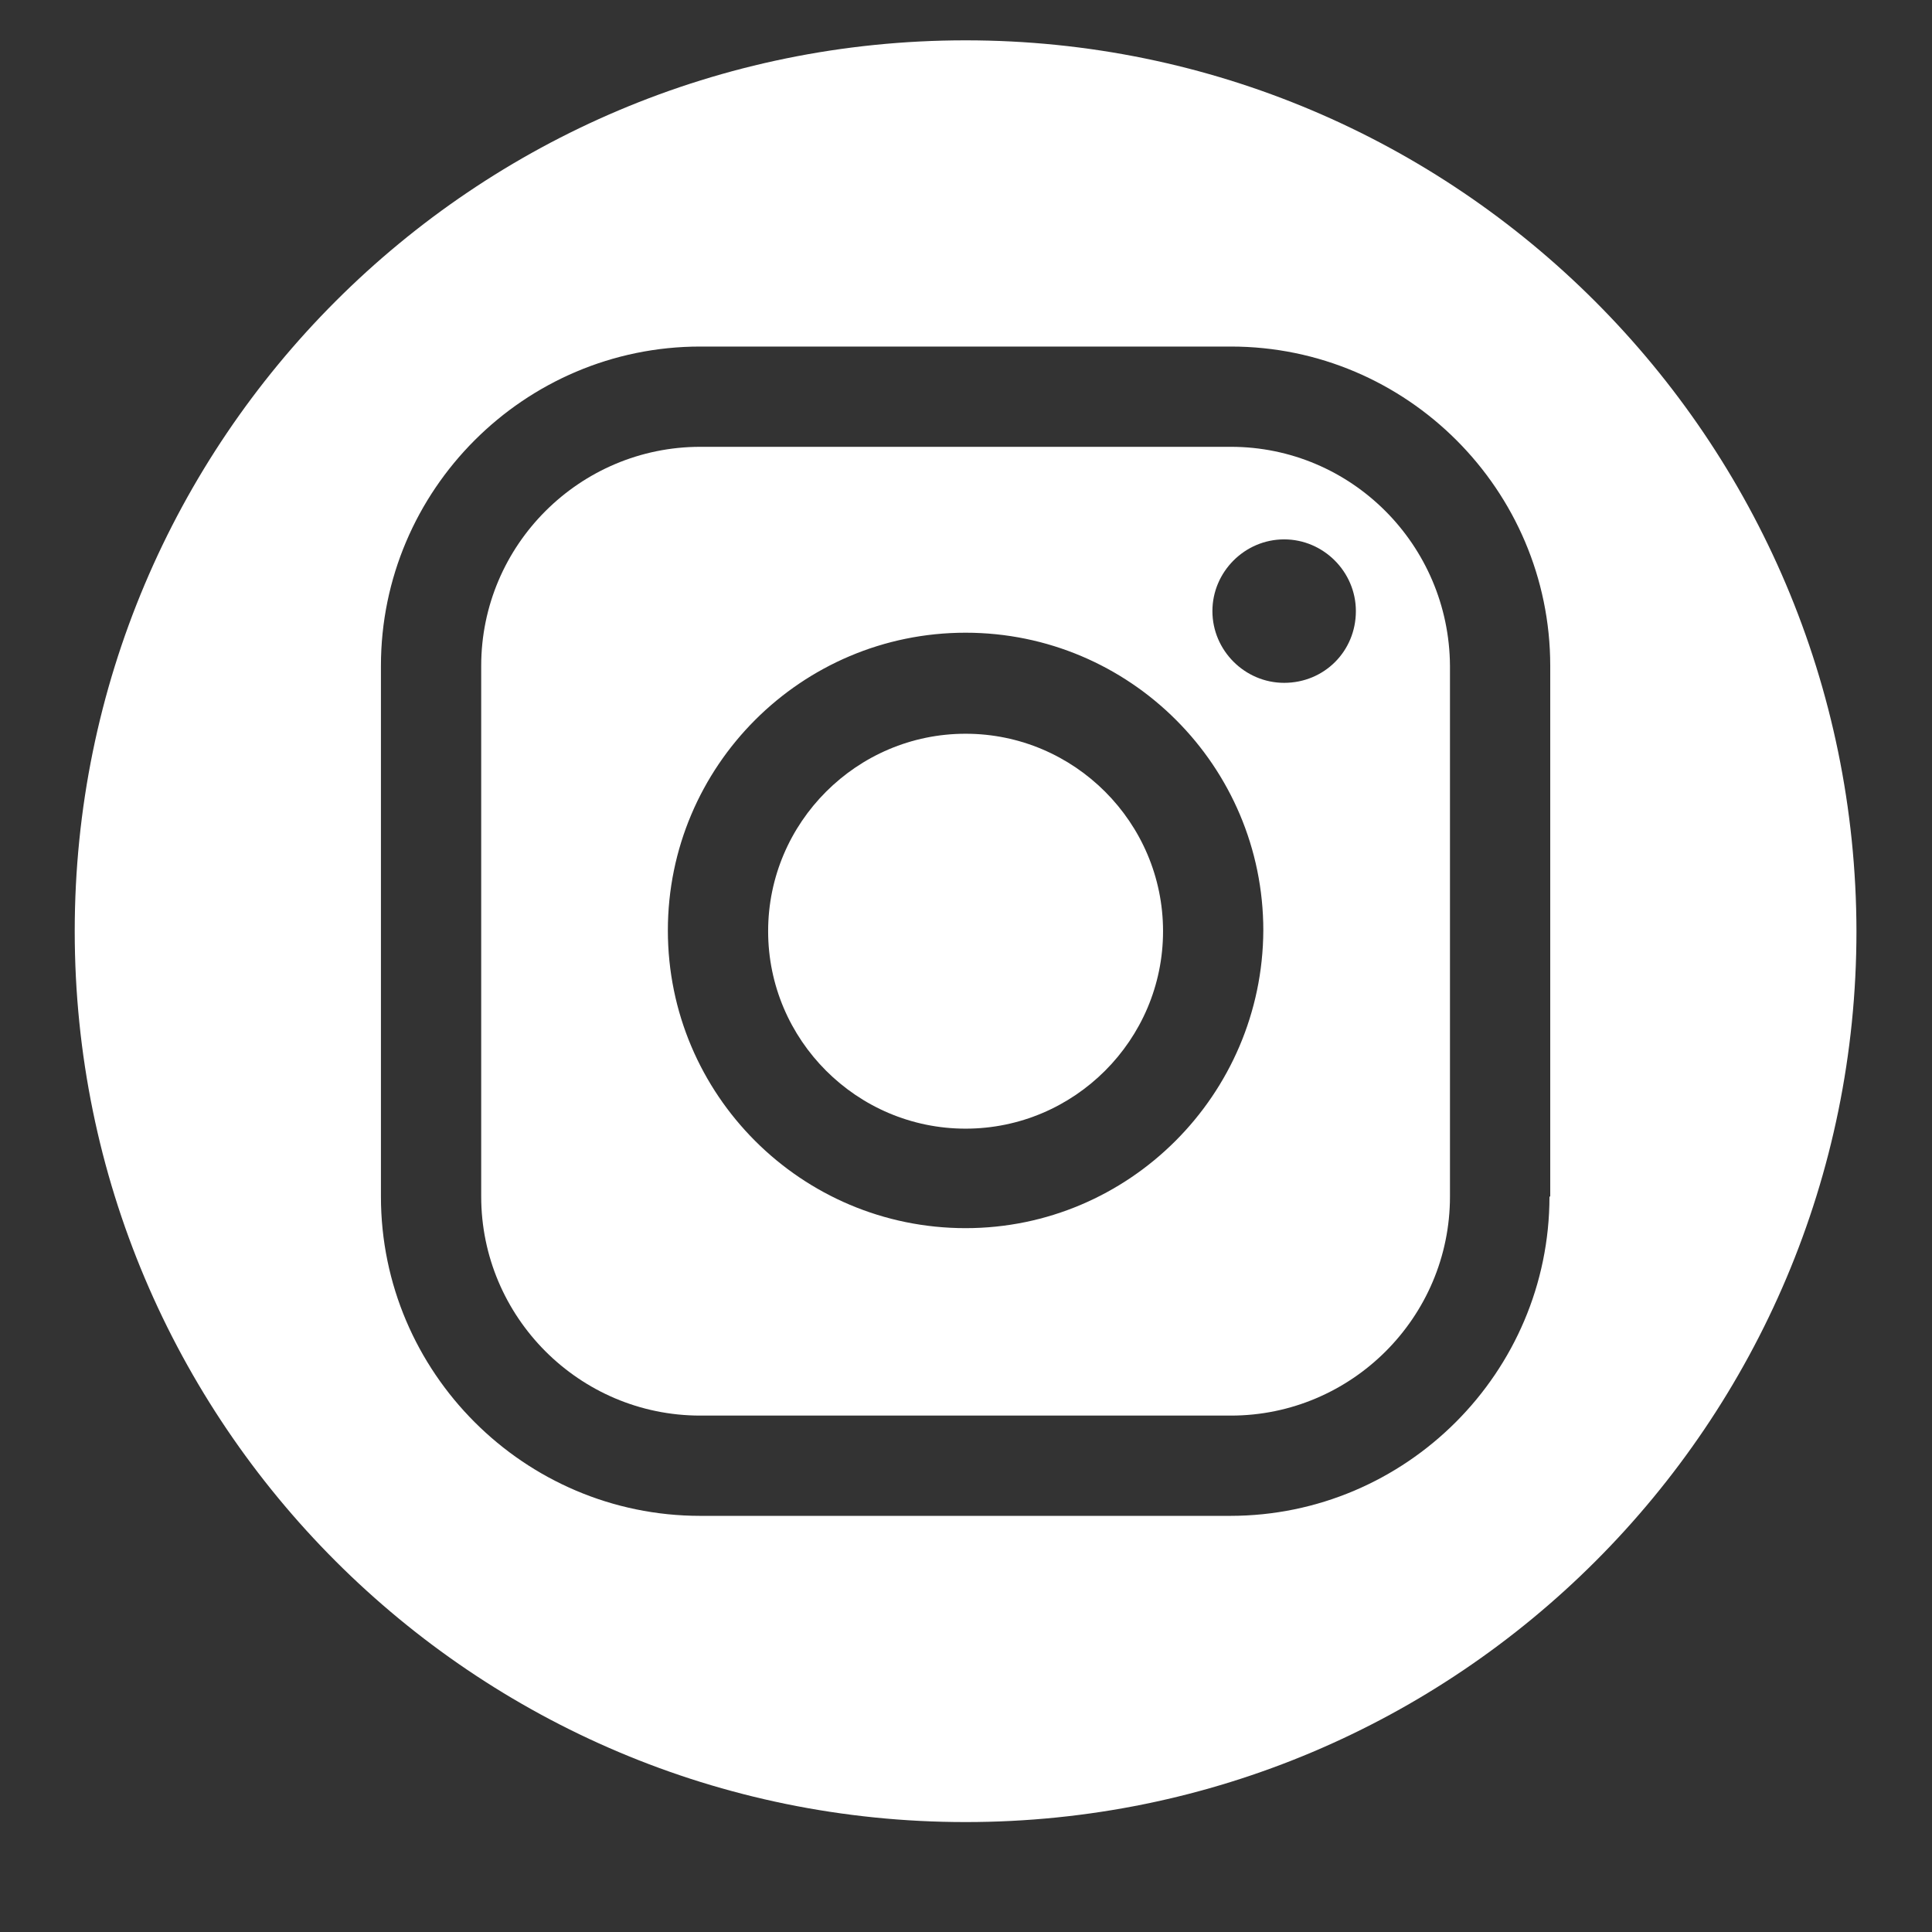 <svg xmlns="http://www.w3.org/2000/svg" xmlns:xlink="http://www.w3.org/1999/xlink" width="1080" zoomAndPan="magnify" viewBox="0 0 810 810" height="1080" preserveAspectRatio="xMidYMid meet" version="1.0"><rect x="0" y="0" width="810" height="810" fill="#333333" stroke="none"/><defs><clipPath id="1984dcbdc1"><path d="M 31.328 16.91 L 778.328 16.91 L 778.328 763.91 L 31.328 763.91 Z M 31.328 16.91 " clip-rule="nonzero"/></clipPath></defs><path fill="#ffffff" d="M 404.828 307.625 C 359.23 307.625 322.043 344.816 322.043 390.41 C 322.043 436.008 359.23 473.195 404.828 473.195 C 450.422 473.195 487.613 436.008 487.613 390.41 C 487.613 344.816 450.422 307.625 404.828 307.625 Z M 404.828 307.625 " fill-opacity="1" fill-rule="nonzero"/><path fill="#ffffff" d="M 516.07 187.332 L 293.586 187.332 C 243.141 187.332 201.746 228.398 201.746 279.168 L 201.746 501.652 C 201.746 552.098 242.816 593.492 293.586 593.492 L 516.07 593.492 C 566.516 593.492 607.906 552.422 607.906 501.652 L 607.906 279.168 C 607.586 228.398 566.516 187.332 516.07 187.332 Z M 404.828 514.91 C 335.949 514.91 280.004 458.969 280.004 390.09 C 280.004 321.207 335.949 265.266 404.828 265.266 C 473.707 265.266 529.652 321.207 529.652 390.09 C 529.328 458.969 473.383 514.91 404.828 514.91 Z M 538.383 286.285 C 521.891 286.285 508.309 272.703 508.309 256.211 C 508.309 239.719 521.891 226.137 538.383 226.137 C 554.875 226.137 568.457 239.719 568.457 256.211 C 568.457 273.027 555.199 286.285 538.383 286.285 Z M 538.383 286.285 " fill-opacity="1" fill-rule="nonzero"/><g clip-path="url(#1984dcbdc1)"><path fill="#ffffff" d="M 404.828 16.91 C 198.512 16.91 31.328 184.098 31.328 390.41 C 31.328 596.727 198.512 763.91 404.828 763.91 C 611.141 763.91 778.328 596.727 778.328 390.41 C 778.004 184.098 610.816 16.91 404.828 16.91 Z M 649.625 501.652 C 649.625 575.383 589.477 635.531 515.746 635.531 L 293.586 635.531 C 219.855 635.531 159.707 575.383 159.707 501.652 L 159.707 279.168 C 159.707 205.441 219.855 145.293 293.586 145.293 L 516.07 145.293 C 589.797 145.293 649.945 205.441 649.945 279.168 L 649.945 501.652 Z M 649.625 501.652 " fill-opacity="1" fill-rule="nonzero"/></g></svg>